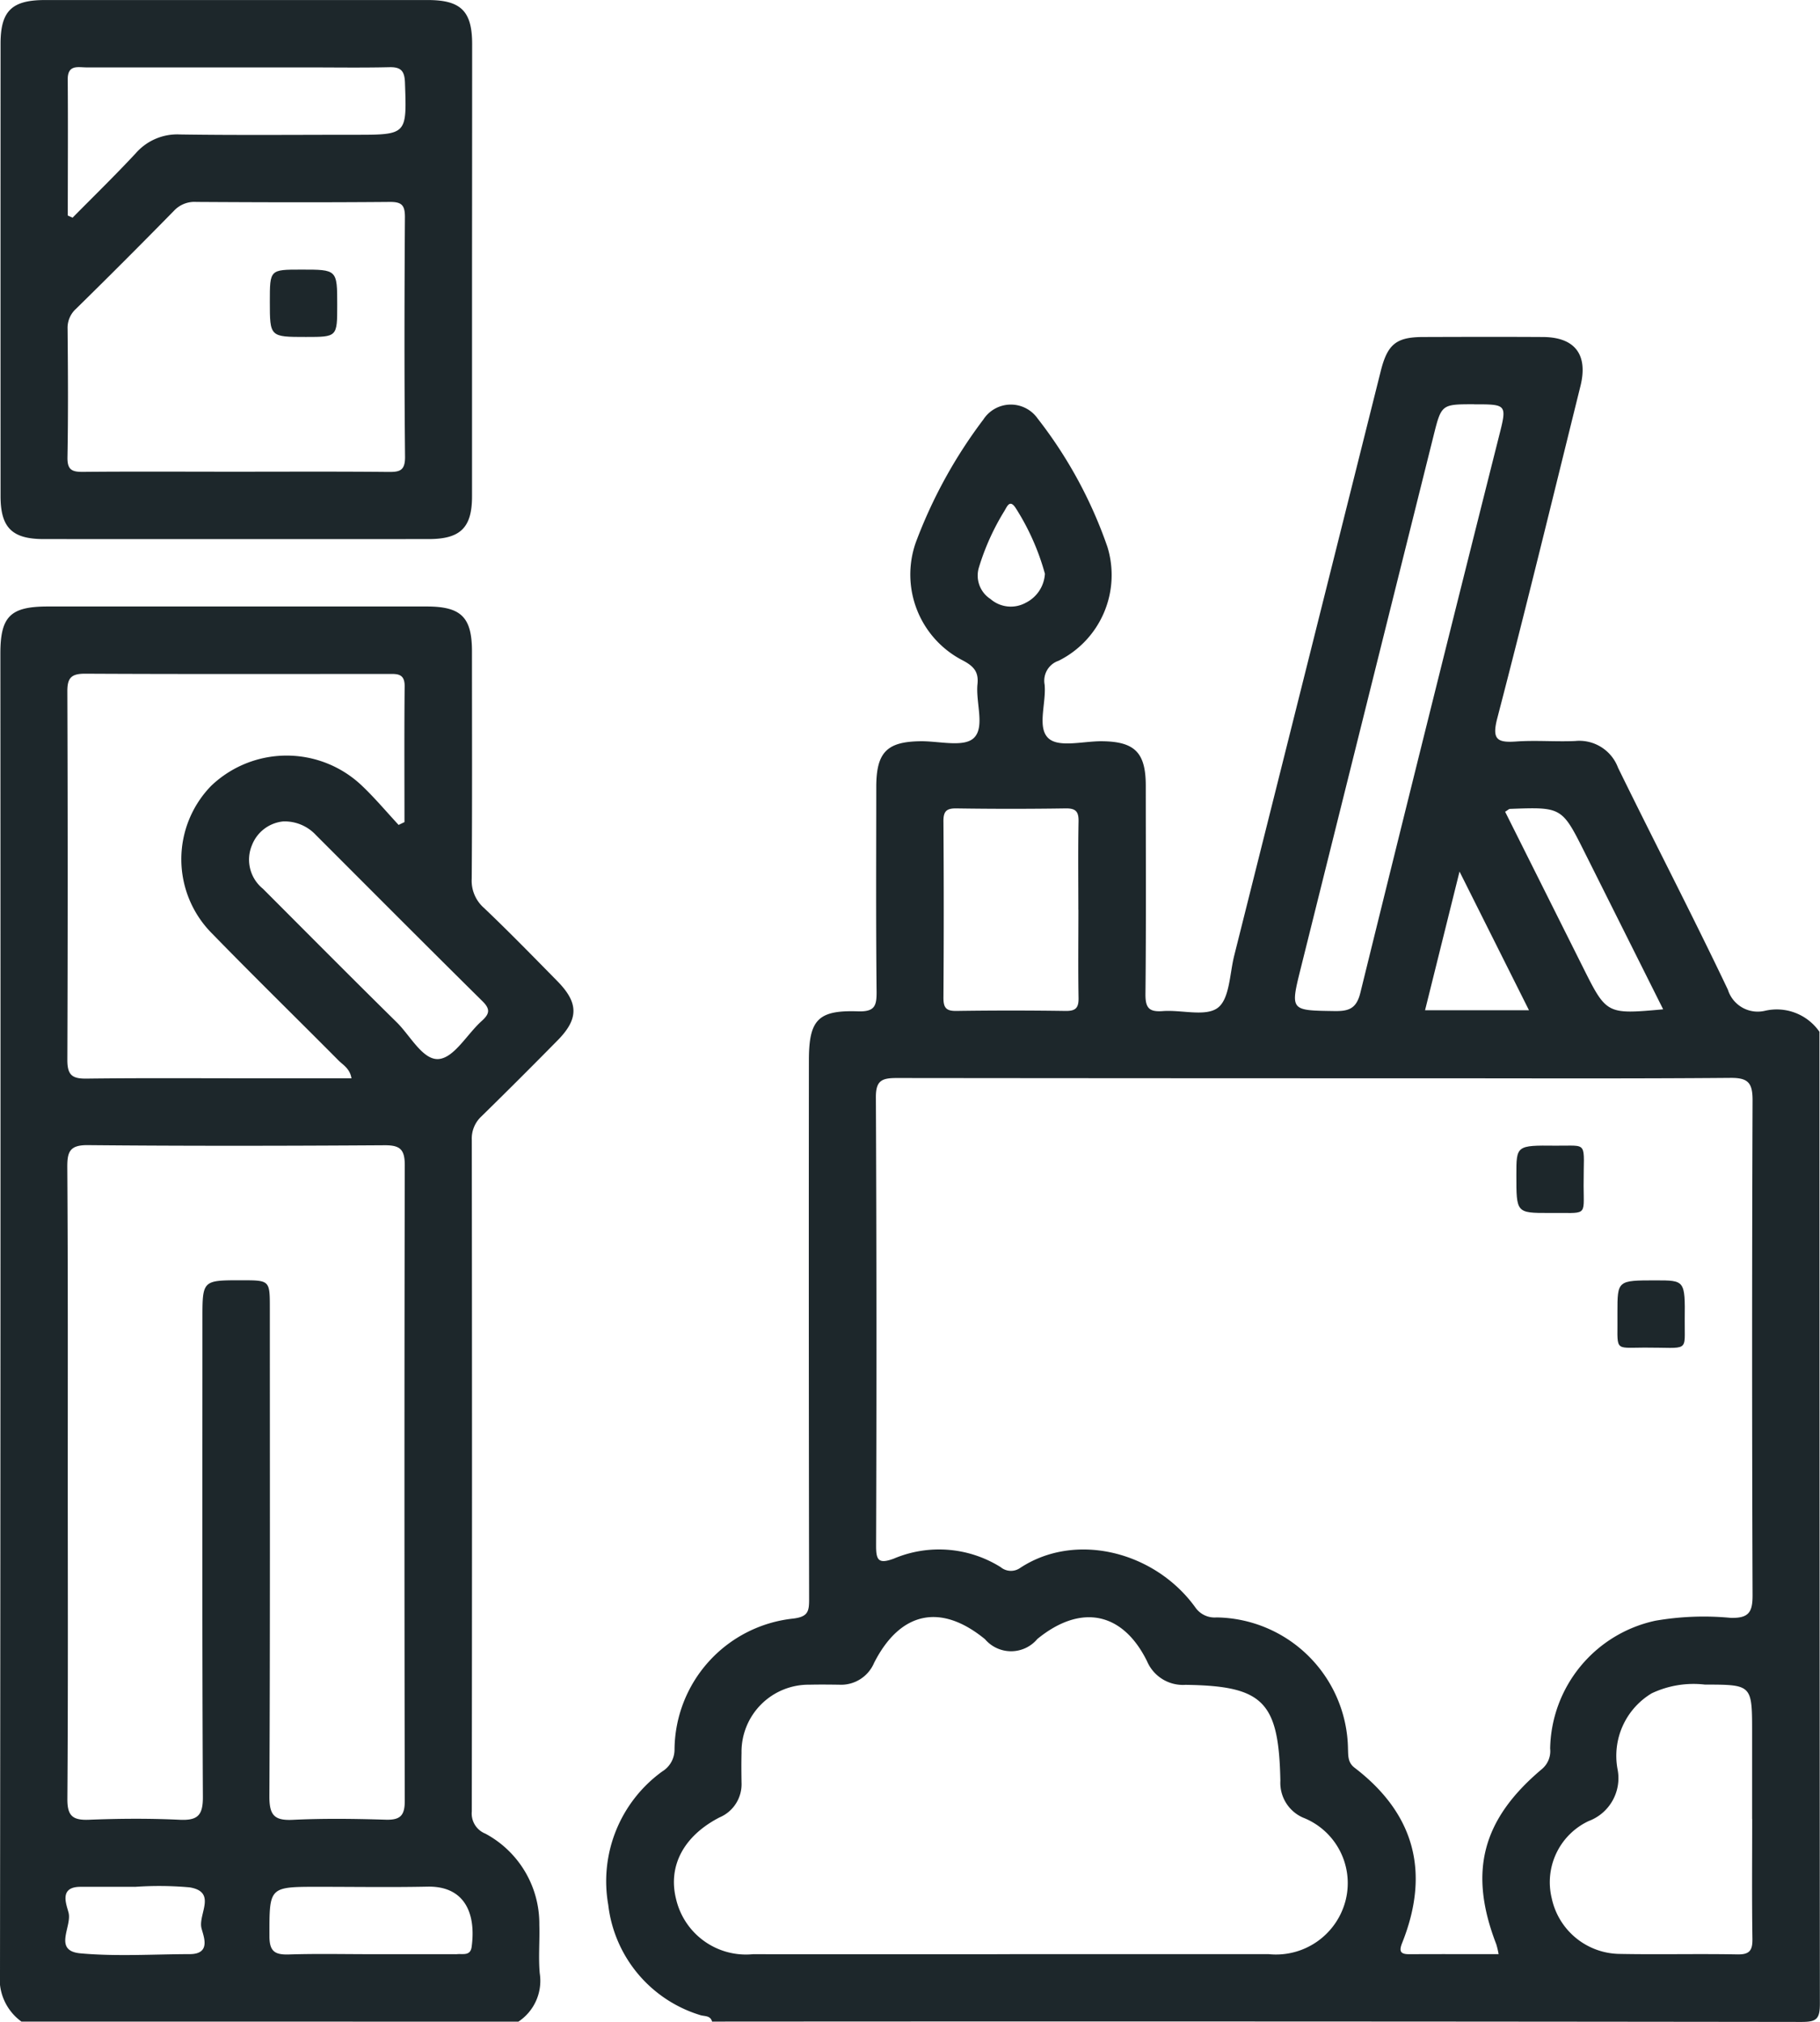 <svg xmlns="http://www.w3.org/2000/svg" width="92.432" height="102.673" viewBox="0 0 92.432 102.673">
  <g id="img17" transform="translate(1135.426 -132.847)">
    <g id="Grupo_121057" data-name="Grupo 121057" transform="translate(-1135.426 132.847)">
      <path id="Trazado_158740" data-name="Trazado 158740" d="M-986.457,298.142c-.082-.326-.4-.259-.61-.333a6.658,6.658,0,0,1-4.662-5.595,6.882,6.882,0,0,1,2.747-6.777,1.3,1.3,0,0,0,.619-1.106,6.739,6.739,0,0,1,6.025-6.653c.742-.092.811-.351.81-.964q-.024-13.685-.011-27.371c0-2.059.452-2.57,2.488-2.5.865.029.958-.282.95-1.019-.037-3.457-.018-6.914-.016-10.371,0-1.766.54-2.31,2.266-2.325.92-.008,2.163.315,2.675-.153.6-.546.1-1.809.2-2.754.064-.624-.2-.906-.742-1.194a4.9,4.9,0,0,1-2.391-5.994,24.621,24.621,0,0,1,3.431-6.242,1.663,1.663,0,0,1,2.752-.056,22.582,22.582,0,0,1,3.55,6.53,4.863,4.863,0,0,1-2.478,5.775,1.069,1.069,0,0,0-.714,1.208c.095.943-.408,2.209.214,2.746.535.462,1.764.127,2.687.134,1.672.013,2.235.569,2.237,2.248,0,3.528.021,7.057-.016,10.585-.007.7.177.923.876.87.955-.074,2.184.3,2.8-.169.6-.457.6-1.728.832-2.65q3.725-14.841,7.443-29.685c.343-1.366.794-1.721,2.145-1.725,2.031-.007,4.063-.012,6.094,0,1.626.01,2.3.9,1.9,2.5-1.394,5.624-2.762,11.255-4.223,16.862-.281,1.08,0,1.245.965,1.177.993-.07,2,.019,2.992-.025a2.1,2.1,0,0,1,2.176,1.354c1.843,3.768,3.78,7.49,5.581,11.277a1.588,1.588,0,0,0,1.874,1.07,2.637,2.637,0,0,1,2.775,1.065q0,24.676.022,49.352c0,.779-.17.926-.933.925Q-958.788,298.123-986.457,298.142Zm39.947-3.425a4.382,4.382,0,0,0-.118-.5c-1.419-3.67-.737-6.337,2.335-8.913a1.19,1.19,0,0,0,.4-1.025,6.766,6.766,0,0,1,5.341-6.492,14.376,14.376,0,0,1,3.829-.146c.919.023,1.113-.288,1.11-1.153q-.046-12.563,0-25.126c0-.874-.211-1.148-1.117-1.14-5.132.043-10.264.021-15.4.021q-13.472,0-26.945-.014c-.742,0-1.066.114-1.062.975q.052,11.387.011,22.774c0,.718.108.949.9.655a5.9,5.9,0,0,1,5.427.433.816.816,0,0,0,.985.043c2.819-1.861,6.854-.837,8.9,2a1.189,1.189,0,0,0,1.075.51,6.772,6.772,0,0,1,6.679,6.686c.015.354-.01.683.338.949,3.06,2.343,3.836,5.325,2.416,8.886-.17.428-.1.583.365.58C-949.557,294.712-948.069,294.717-946.509,294.717Zm-24.826,0q6.575,0,13.15,0a3.648,3.648,0,0,0,3.916-2.775,3.573,3.573,0,0,0-2.179-4.16,1.928,1.928,0,0,1-1.145-1.871c-.081-4.023-.863-4.815-4.819-4.869a1.978,1.978,0,0,1-1.95-1.194c-1.239-2.515-3.368-2.935-5.574-1.134a1.74,1.74,0,0,1-2.658.011c-2.244-1.84-4.3-1.413-5.632,1.2a1.822,1.822,0,0,1-1.782,1.11c-.5-.007-1-.012-1.5,0a3.408,3.408,0,0,0-3.451,3.462c-.012.5-.008,1,0,1.5a1.831,1.831,0,0,1-1.118,1.777c-1.835.949-2.626,2.478-2.205,4.151a3.646,3.646,0,0,0,3.9,2.795Q-977.856,294.725-971.335,294.72Zm37.7-6.868v-4.379c0-2.44,0-2.436-2.4-2.441a4.973,4.973,0,0,0-2.7.444,3.7,3.7,0,0,0-1.735,3.848,2.325,2.325,0,0,1-1.469,2.639,3.431,3.431,0,0,0-1.871,3.925,3.571,3.571,0,0,0,3.445,2.82c1.993.039,3.988-.013,5.981.025.628.012.774-.207.765-.794C-933.651,291.911-933.632,289.881-933.632,287.852Zm-14.125-71.832c-1.647,0-1.654,0-2.052,1.594q-3.372,13.508-6.739,27.018c-.546,2.19-.543,2.166,1.7,2.2.723.011,1.119-.113,1.32-.928q3.483-14.141,7.042-28.263C-946.079,216.021-946.085,216.02-947.757,216.02Zm-20.093,25.666c0-1.493-.019-2.986.01-4.479.01-.506-.14-.673-.657-.666q-2.772.042-5.545,0c-.512-.007-.664.151-.66.661q.031,4.479,0,8.958c0,.505.139.673.656.666q2.772-.041,5.545,0c.512.007.671-.15.661-.662C-967.87,244.672-967.851,243.178-967.851,241.685Zm29.7,5.056-3.971-7.937c-1.169-2.336-1.169-2.337-3.805-2.239-.056,0-.11.062-.249.145l3.953,7.9C-941.028,247-941.028,247-938.151,246.741Zm-6.814.048-3.527-7.042-1.751,7.042Zm-24.587-22.173a12.176,12.176,0,0,0-1.477-3.321c-.309-.482-.448-.067-.578.142a12.18,12.18,0,0,0-1.3,2.888,1.416,1.416,0,0,0,.594,1.583,1.572,1.572,0,0,0,1.788.192A1.759,1.759,0,0,0-969.552,224.616Z" transform="translate(1022.62 -195.489)" fill="#1d272b"/>
      <path id="Trazado_158741" data-name="Trazado 158741" d="M-1134.337,348.287a2.666,2.666,0,0,1-1.089-2.454q.038-33.507.019-67.014c0-1.886.508-2.388,2.412-2.388q9.619,0,19.239,0c1.753,0,2.3.543,2.3,2.287,0,3.848.015,7.7-.013,11.543a1.835,1.835,0,0,0,.626,1.479c1.263,1.2,2.483,2.454,3.709,3.7,1.1,1.112,1.108,1.924.027,3.022q-1.912,1.942-3.858,3.85a1.535,1.535,0,0,0-.5,1.208q.022,17.047,0,34.095a1.1,1.1,0,0,0,.687,1.127,5.192,5.192,0,0,1,2.743,4.635c.025.819-.052,1.644.021,2.457a2.488,2.488,0,0,1-1.084,2.456Zm2.353-27.35c0,5.344.019,10.688-.02,16.032-.006.86.253,1.1,1.088,1.069,1.53-.061,3.066-.072,4.594,0,.927.045,1.208-.208,1.2-1.174-.041-8.087-.023-16.174-.023-24.262,0-1.959,0-1.959,1.979-1.958,1.443,0,1.444,0,1.444,1.423,0,8.265.017,16.531-.023,24.8,0,.966.276,1.219,1.2,1.174,1.564-.075,3.136-.054,4.7-.006.739.023.978-.2.976-.959q-.032-16.139,0-32.278c0-.816-.253-1.015-1.036-1.01-5.023.032-10.047.041-15.07-.006-.915-.008-1.037.347-1.033,1.123C-1131.972,310.249-1131.984,315.593-1131.984,320.937Zm16.8-33.414.3-.144c0-2.3-.014-4.6.009-6.9.006-.67-.408-.623-.848-.623-5.129,0-10.258.014-15.387-.013-.714,0-.9.23-.895.917q.034,9.349,0,18.7c0,.77.25.954.977.944,2.885-.036,5.769-.015,8.654-.015h4.8c-.086-.5-.424-.671-.661-.909-2.133-2.148-4.3-4.265-6.411-6.433a5.34,5.34,0,0,1-.053-7.512,5.548,5.548,0,0,1,7.624-.033C-1116.406,286.133-1115.809,286.845-1115.181,287.523Zm-5.861-.178a1.9,1.9,0,0,0-1.582,1.2,1.9,1.9,0,0,0,.554,2.218c2.261,2.264,4.514,4.535,6.794,6.78.7.688,1.337,1.954,2.153,1.865.78-.085,1.425-1.266,2.162-1.928.4-.36.458-.6.034-1.013-2.834-2.8-5.641-5.62-8.456-8.435A2.164,2.164,0,0,0-1121.042,287.345Zm4.452,57.519h4.261a.915.915,0,0,0,.106,0c.3-.034.688.106.753-.37.232-1.7-.352-3.1-2.247-3.059-1.845.038-3.692.008-5.539.008-2.519,0-2.485,0-2.483,2.511,0,.788.293.946,1,.924C-1119.36,344.833-1117.974,344.864-1116.589,344.864Zm-11.973-3.42c-.925,0-1.851,0-2.776,0-1.12,0-.693.928-.6,1.322.172.7-.8,1.927.6,2.055,1.835.167,3.7.044,5.548.04,1.121,0,.693-.928.6-1.322-.172-.7.8-1.839-.6-2.068A17.367,17.367,0,0,0-1128.563,341.445Z" transform="translate(1135.426 -245.634)" fill="#1d272b"/>
      <path id="Trazado_158742" data-name="Trazado 158742" d="M-1111.385,146.512q0,5.769,0,11.539c0,1.591-.591,2.169-2.2,2.169q-9.775.005-19.552,0c-1.608,0-2.192-.581-2.193-2.179q-.005-11.486,0-22.971c0-1.664.567-2.221,2.256-2.221q9.723,0,19.446,0c1.678,0,2.247.565,2.249,2.231Q-1111.38,140.8-1111.385,146.512Zm-12.068,10.288c2.6,0,5.2-.014,7.794.011.583.006.879-.042.872-.775-.041-4.057-.032-8.114-.006-12.171,0-.608-.173-.769-.772-.764-3.274.028-6.548.02-9.823,0a1.418,1.418,0,0,0-1.127.441q-2.466,2.516-4.98,4.984a1.3,1.3,0,0,0-.43,1.024c.02,2.171.034,4.342-.006,6.512-.012.636.216.752.791.746C-1128.578,156.784-1126.016,156.8-1123.453,156.8Zm-8.461-13.008.243.108c1.072-1.087,2.167-2.153,3.207-3.27a2.794,2.794,0,0,1,2.254-.955c2.951.044,5.9.016,8.856.016,2.677,0,2.656,0,2.563-2.648-.021-.611-.218-.8-.81-.783-1.386.032-2.774.01-4.161.01q-5.6,0-11.2,0c-.432,0-.962-.158-.956.615C-1131.9,139.189-1131.915,141.491-1131.915,143.792Z" transform="translate(1135.358 -132.847)" fill="#1d272b"/>
      <path id="Trazado_158743" data-name="Trazado 158743" d="M-774.72,407.483c-1.65,0-1.65,0-1.649-1.932,0-1.491,0-1.506,1.985-1.485,1.718.018,1.422-.283,1.431,2.034C-772.948,407.729-772.741,407.456-774.72,407.483Z" transform="translate(853.38 -345.891)" fill="#1d272b"/>
      <path id="Trazado_158744" data-name="Trazado 158744" d="M-752.445,437.6c0-1.633,0-1.633,1.949-1.633,1.474,0,1.49,0,1.469,2-.018,1.7.279,1.406-2.05,1.414C-752.688,439.387-752.417,439.6-752.445,437.6Z" transform="translate(834.589 -370.952)" fill="#1d272b"/>
      <path id="Trazado_158745" data-name="Trazado 158745" d="M-1068.1,198.466c0,1.62,0,1.62-1.589,1.62-1.833,0-1.833,0-1.833-1.8,0-1.62,0-1.62,1.589-1.62C-1068.1,196.664-1068.1,196.664-1068.1,198.466Z" transform="translate(1085.226 -182.976)" fill="#1d272b"/>
    </g>
  </g>
</svg>

